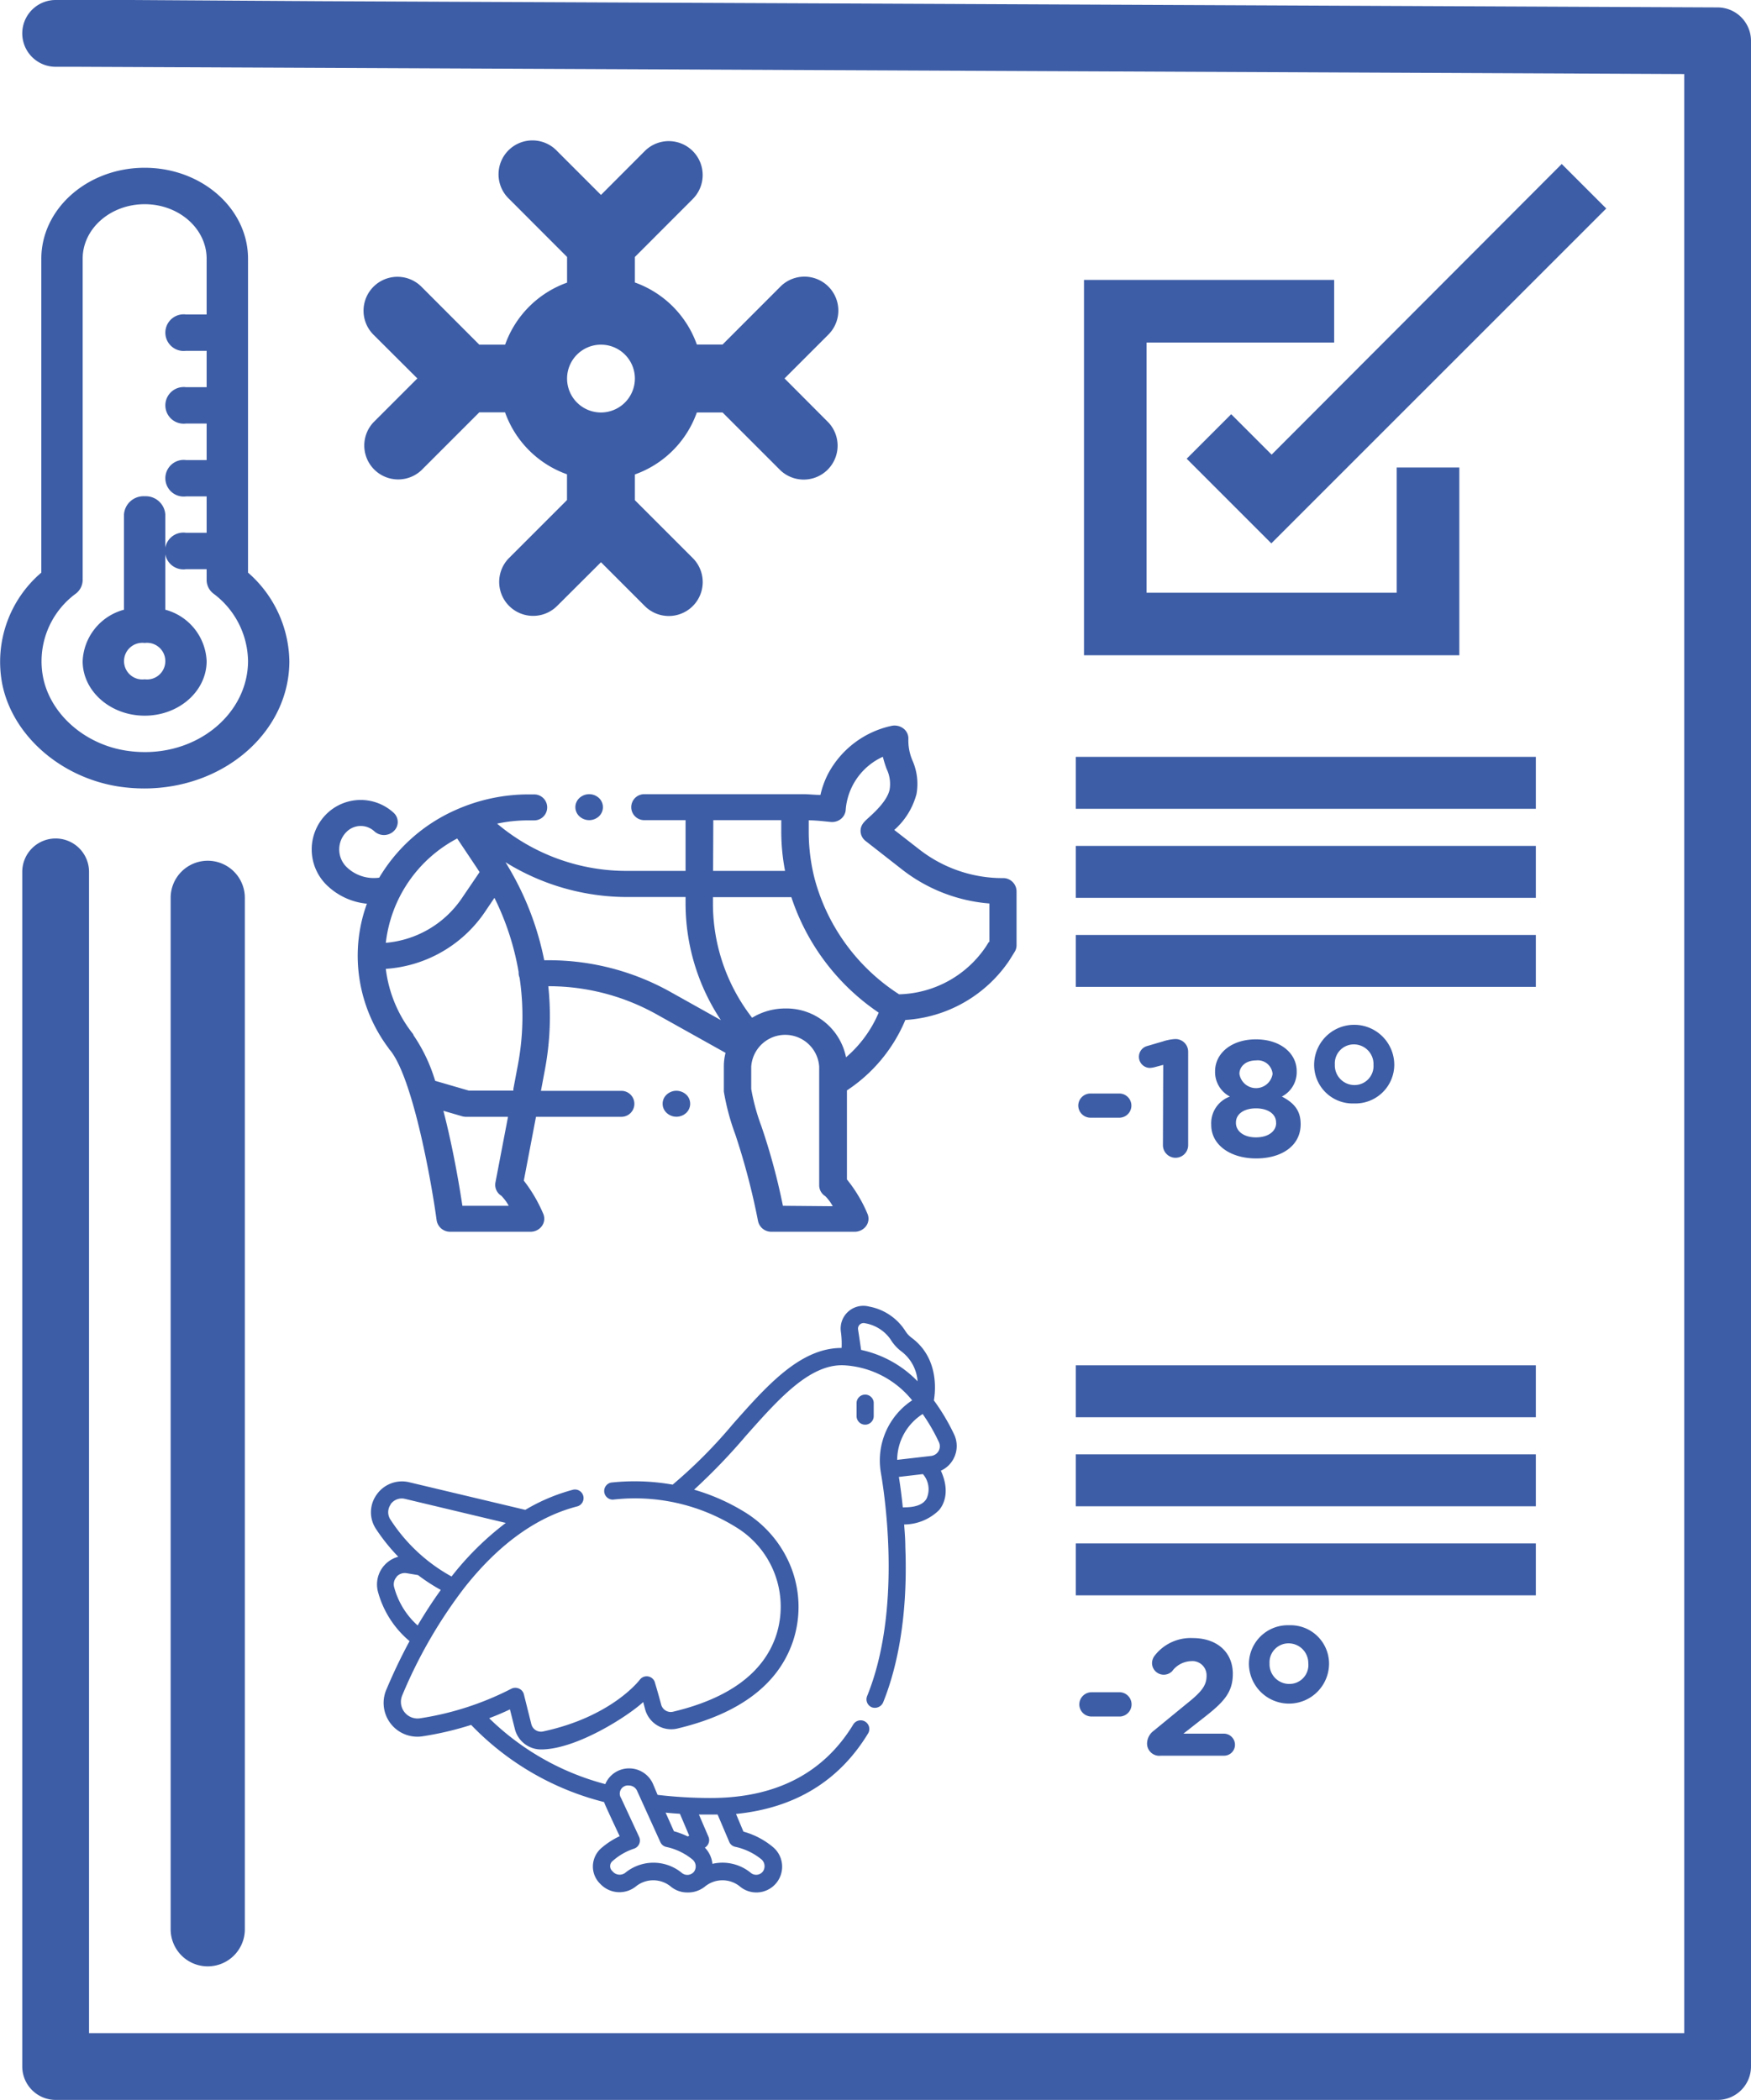 <svg xmlns="http://www.w3.org/2000/svg" viewBox="0 0 236 283"><defs><style>.cls-1{fill:#3d5da6;}</style></defs><title>CarnicosRequerimientos 2@1x</title><g id="Capa_2" data-name="Capa 2"><g id="Capa_1-2" data-name="Capa 1"><path class="cls-1" d="M7.5,9h2.82l120.34.54L231.48,10l0-4.5H227V274H12V117.5a4.5,4.5,0,0,0-9,0v161A4.51,4.51,0,0,0,7.5,283h224a4.51,4.51,0,0,0,4.5-4.5V5.5A4.51,4.51,0,0,0,231.52,1L120.27.5,43.36.16,17.72,0,10.36,0H7.5a4.5,4.5,0,0,0,0,9Z"/><path class="cls-1" d="M19.5,66.88a2.64,2.64,0,0,0-2.79,2.45V82.17a7.5,7.5,0,0,0-5.57,6.93c0,4.05,3.75,7.35,8.36,7.35s8.35-3.3,8.35-7.35a7.5,7.5,0,0,0-5.57-6.93V69.33A2.64,2.64,0,0,0,19.5,66.88Zm0,24.67a2.47,2.47,0,1,1,0-4.9,2.47,2.47,0,1,1,0,4.9Z"/><path class="cls-1" d="M33.43,34.87c0-6.76-6.25-12.26-13.93-12.26S5.57,28.11,5.57,34.87v42.3a15.79,15.79,0,0,0-5.27,15C1.68,99.09,8.14,104.78,16,106a23.54,23.54,0,0,0,3.44.26C30.33,106.25,39,98.54,39,89.1a16.16,16.16,0,0,0-5.57-11.93ZM17,101.16c-5.6-.86-10.2-4.92-11.19-9.87A11.31,11.31,0,0,1,10.22,80a2.33,2.33,0,0,0,.92-1.82V34.87c0-4.06,3.75-7.35,8.36-7.35s8.35,3.29,8.35,7.35v7.51H25.07a2.47,2.47,0,1,0,0,4.9h2.78v4.9H25.07a2.47,2.47,0,1,0,0,4.9h2.78V62H25.07a2.47,2.47,0,1,0,0,4.9h2.78v4.9H25.07a2.48,2.48,0,1,0,0,4.91h2.78v1.52A2.33,2.33,0,0,0,28.77,80a11.53,11.53,0,0,1,4.66,9.07C33.43,96.5,25.91,102.53,17,101.16Z"/><path class="cls-1" d="M135.14,118.34A18.23,18.23,0,0,1,124,114.55l-3.47-2.7a9.78,9.78,0,0,0,3-4.86,7.8,7.8,0,0,0-.54-4.48,6.83,6.83,0,0,1-.56-2.88,1.7,1.7,0,0,0-.69-1.47,2,2,0,0,0-1.66-.32,12.73,12.73,0,0,0-8.5,6.5,12.06,12.06,0,0,0-1,2.79c-.76,0-1.6-.1-2.22-.1H86.83a1.75,1.75,0,1,0,0,3.5H92.4v6.84H84.58A27.07,27.07,0,0,1,67,111a20,20,0,0,1,4.2-.44H72a1.75,1.75,0,1,0,0-3.5h-.75a24.07,24.07,0,0,0-9.61,2l-.25.11a22.64,22.64,0,0,0-10.28,9.11,5.27,5.27,0,0,1-4.31-1.35,3.33,3.33,0,0,1,0-4.91,2.7,2.7,0,0,1,3.64,0,1.92,1.92,0,0,0,2.62,0,1.68,1.68,0,0,0,0-2.48,6.57,6.57,0,0,0-8.89,0,6.72,6.72,0,0,0,0,9.87,9,9,0,0,0,5.28,2.38,20.54,20.54,0,0,0-1.24,7,20.79,20.79,0,0,0,4.15,12.45,1.15,1.15,0,0,0,.19.26l.09.11,0,0,.13.17c3,4.1,5.42,17.76,6.08,22.68A1.83,1.83,0,0,0,60.7,166H71.5a1.88,1.88,0,0,0,1.55-.79,1.68,1.68,0,0,0,.16-1.65,20,20,0,0,0-2.61-4.45l1.64-8.6H83.75a1.75,1.75,0,1,0,0-3.5H72.91l.51-2.73a38.83,38.83,0,0,0,.48-11.37H74a29.81,29.81,0,0,1,14.41,3.74l9.38,5.24a7.24,7.24,0,0,0-.23,1.81v3.16s0,0,0,0V147s0,.06,0,.1a.08.08,0,0,0,0,0,31.35,31.35,0,0,0,1.54,5.77,94,94,0,0,1,3.06,11.65A1.82,1.82,0,0,0,104,166H115.2a1.91,1.91,0,0,0,1.55-.79,1.68,1.68,0,0,0,.16-1.65,19.16,19.16,0,0,0-2.76-4.61v-12a21.13,21.13,0,0,0,7.87-9.49,18.26,18.26,0,0,0,14-8l.73-1.17a1.68,1.68,0,0,0,.26-.89v-7.31A1.8,1.8,0,0,0,135.14,118.34Zm-39-7.81h9.16V112a28.17,28.17,0,0,0,.51,5.37H96.11ZM61.62,113l2.6,3.89.42.64-2.48,3.65A13.8,13.8,0,0,1,52,127.06,18.23,18.23,0,0,1,61.62,113ZM52,130.57A17.55,17.55,0,0,0,65.29,123l1.35-2a36,36,0,0,1,3.26,10s0,.08,0,.12a1.74,1.74,0,0,0,.13.64,35.35,35.35,0,0,1-.25,11.87l-.59,3.13h0l0,.22h-6l-4.54-1.32a22.16,22.16,0,0,0-2.78-5.94l0,0-.11-.15,0-.05,0,0-.06-.06a.43.43,0,0,1,0-.07A17.47,17.47,0,0,1,52,130.57ZM62.32,162.5c-.38-2.55-1.26-7.81-2.56-12.8l2.54.74a2,2,0,0,0,.54.07h5.63l-1.7,8.87a1.73,1.73,0,0,0,.8,1.77,6.35,6.35,0,0,1,1,1.35ZM74,129.41h-.65a39.61,39.61,0,0,0-4.93-12.73h0c-.09-.16-.19-.32-.29-.48a31.14,31.14,0,0,0,16.44,4.69H92.4v.93a28.42,28.42,0,0,0,4.76,15.66l-6.85-3.83A33.55,33.55,0,0,0,74,129.41Zm31.52,33.09a85,85,0,0,0-2.91-10.75,27.94,27.94,0,0,1-1.36-5v-3a4.59,4.59,0,0,1,9.16,0v16a1.73,1.73,0,0,0,.83,1.46,6.08,6.08,0,0,1,1,1.35Zm8.51-20a8.19,8.19,0,0,0-8.19-6.59,8.56,8.56,0,0,0-4.47,1.25,25.11,25.11,0,0,1-5.28-15.32v-.93h10.57a30.21,30.21,0,0,0,11.77,15.56A16.29,16.29,0,0,1,114.05,142.47Zm19.24-15.54-.42.66A14.53,14.53,0,0,1,121.18,134a26.78,26.78,0,0,1-11.28-15.19.83.83,0,0,0-.06-.21A25.74,25.74,0,0,1,109,112v-1.45c1,0,2.39.17,2.93.22a1.92,1.92,0,0,0,1.43-.42,1.75,1.75,0,0,0,.63-1.29,8.58,8.58,0,0,1,5-7.07,16.17,16.17,0,0,0,.51,1.64,4.66,4.66,0,0,1,.41,2.74c-.29,1.53-2.09,3.15-2.85,3.84-.6.54-1.1,1-1.07,1.83a1.72,1.72,0,0,0,.68,1.3l5,3.91a21.94,21.94,0,0,0,11.68,4.51v5.17Z"/><path class="cls-1" d="M91.17,147a1.93,1.93,0,0,0-1.31.51,1.67,1.67,0,0,0,0,2.48,1.94,1.94,0,0,0,2.62,0,1.69,1.69,0,0,0,0-2.48A2,2,0,0,0,91.17,147Z"/><path class="cls-1" d="M79.41,110.53a1.93,1.93,0,0,0,1.31-.51,1.69,1.69,0,0,0,0-2.48,1.94,1.94,0,0,0-2.62,0,1.67,1.67,0,0,0,0,2.48A1.93,1.93,0,0,0,79.41,110.53Z"/><rect class="cls-1" x="145" y="102" width="62" height="7"/><rect class="cls-1" x="145" y="114" width="62" height="7"/><rect class="cls-1" x="145" y="126" width="62" height="7"/><rect class="cls-1" x="145" y="184" width="62" height="7"/><rect class="cls-1" x="145" y="196" width="62" height="7"/><rect class="cls-1" x="145" y="208" width="62" height="7"/><path class="cls-1" d="M116.6,192a1.16,1.16,0,0,0,1.16-1.16V189a1.16,1.16,0,0,0-2.31,0v1.92A1.16,1.16,0,0,0,116.6,192Z"/><path class="cls-1" d="M50.68,206.06a25.76,25.76,0,0,0,3,3.74,3.86,3.86,0,0,0-2.74,4.71,13.16,13.16,0,0,0,4.26,6.66c-1.31,2.42-2.34,4.67-3.12,6.52A4.55,4.55,0,0,0,56.93,234a42.81,42.81,0,0,0,6.57-1.54,37.57,37.57,0,0,0,17.92,10.4c0,.16,2.1,4.6,2.1,4.6a10.78,10.78,0,0,0-2.47,1.6,3.31,3.31,0,0,0-1.14,2.4,3.25,3.25,0,0,0,1,2.43,3.54,3.54,0,0,0,4.78.35,3.72,3.72,0,0,1,4.71,0,3.44,3.44,0,0,0,2.2.8,3.64,3.64,0,0,0,2.42-.8,3.72,3.72,0,0,1,4.71,0,3.44,3.44,0,0,0,2.21.8,3.47,3.47,0,0,0,3.46-3.8,3.43,3.43,0,0,0-1.25-2.34,10.61,10.61,0,0,0-3.95-2.06l-1-2.38c7.92-.79,13.9-4.43,17.8-10.85a1.16,1.16,0,1,0-2-1.2c-4,6.57-10.45,9.9-19.21,9.9a61.13,61.13,0,0,1-7.16-.42L88,240.39a3.51,3.51,0,0,0-3.2-2.07,3.47,3.47,0,0,0-3.22,2.12,35.19,35.19,0,0,1-15.65-8.88c1.16-.44,2.11-.86,2.8-1.19l.66,2.63a3.64,3.64,0,0,0,3.52,2.77c4.8,0,11.8-4.54,13.78-6.39l.25.94a3.64,3.64,0,0,0,4.4,2.62c8.35-2,13.58-5.95,15.54-11.76a14.67,14.67,0,0,0-.17-9.72,15.32,15.32,0,0,0-6.16-7.57,27.63,27.63,0,0,0-7-3.13,81.62,81.62,0,0,0,7-7.28c4.38-4.93,8.51-9.59,13.07-9.49a12.69,12.69,0,0,1,9.32,4.73,9.71,9.71,0,0,0-4.25,9.54h0c0,.17,3.39,17.51-1.82,30.32a1.16,1.16,0,0,0,.64,1.51,1.22,1.22,0,0,0,1.51-.64c1.58-3.89,3.4-10.69,3-20.95,0-1.07-.09-2.1-.16-3.05a6.76,6.76,0,0,0,4.67-1.9c.65-.71,1.57-2.53.28-5.35a3.57,3.57,0,0,0,1.68-1.56,3.65,3.65,0,0,0,.1-3.34,28.1,28.1,0,0,0-2.72-4.57c.26-1.53.57-5.79-3-8.44a3.38,3.38,0,0,1-.9-1,7.38,7.38,0,0,0-4.84-3.21,3.06,3.06,0,0,0-3.79,3.44,11.76,11.76,0,0,1,.09,2.14c-5.55,0-10,5-14.67,10.28a66.28,66.28,0,0,1-8.1,8.14,29.42,29.42,0,0,0-8.28-.28,1.16,1.16,0,0,0,.24,2.3,25.79,25.79,0,0,1,16.62,3.74,12.53,12.53,0,0,1,5.36,14.59c-1.68,5-6.35,8.46-13.87,10.25a1.34,1.34,0,0,1-1.63-1c-.37-1.41-.83-2.91-.85-3a1.16,1.16,0,0,0-2-.33s-3.72,5-13.08,7a1.34,1.34,0,0,1-1.56-1l-1-4a1.13,1.13,0,0,0-.66-.78,1.2,1.2,0,0,0-1,0,40.05,40.05,0,0,1-12.33,4,2.24,2.24,0,0,1-2.41-3.08A64.6,64.6,0,0,1,62.57,214c4.63-5.88,9.77-9.59,15.28-11a1.16,1.16,0,0,0-.59-2.24,25.18,25.18,0,0,0-6.46,2.72l-15.64-3.72a4.16,4.16,0,0,0-4.39,1.66A4.06,4.06,0,0,0,50.68,206.06Zm71-2.91c-.18-1.77-.38-3.18-.53-4.11l3.24-.38a3.1,3.1,0,0,1,.51,3.27C124.19,203.28,122,203.11,121.71,203.15Zm2.67-12.6a25,25,0,0,1,2.17,3.75,1.32,1.32,0,0,1,0,1.22,1.34,1.34,0,0,1-1,.69l-4.6.53A7.39,7.39,0,0,1,124.38,190.55Zm-8.29-8.62c-.15-1.06-.29-2-.41-2.76a.75.75,0,0,1,.24-.67.76.76,0,0,1,.7-.17,5.27,5.27,0,0,1,3.42,2.15,5.84,5.84,0,0,0,1.51,1.67,5.53,5.53,0,0,1,2.15,4A15,15,0,0,0,116.09,181.93ZM90.83,246.79l-1.12-2.51c.64.07,1.28.12,1.93.16l1.25,2.95-.2.1A11.27,11.27,0,0,0,90.83,246.79Zm5.19,4.4A3.64,3.64,0,0,0,95,249a1.17,1.17,0,0,0,.49-1.46l-1.29-3c.52,0,2.21,0,2.52,0l1.56,3.67a1.13,1.13,0,0,0,.82.68,8.38,8.38,0,0,1,3.56,1.72,1.23,1.23,0,0,1,.15,1.62,1.14,1.14,0,0,1-1.63.16A6,6,0,0,0,96,251.19Zm-10.57-2.05a1.16,1.16,0,0,0,.69-1.59l-2.43-5.23a1.1,1.1,0,0,1,1.07-1.69,1.21,1.21,0,0,1,1.08.7L89,248.25a1.14,1.14,0,0,0,.82.66,8.28,8.28,0,0,1,3.46,1.65,1.22,1.22,0,0,1,.27,1.67,1.16,1.16,0,0,1-1.65.18,6,6,0,0,0-7.65,0,1.24,1.24,0,0,1-1.69-.22.9.9,0,0,1,.06-1.43A8.13,8.13,0,0,1,85.45,249.14Zm-32-36.65a1.49,1.49,0,0,1,1.38-.47l1.51.25a24.85,24.85,0,0,0,3.07,2c-1.15,1.6-2.19,3.21-3.12,4.79a10.61,10.61,0,0,1-3.18-5.21A1.49,1.49,0,0,1,53.48,212.49Zm-.82-9.74a1.84,1.84,0,0,1,2-.74l13.54,3.23a39.77,39.77,0,0,0-7.31,7.22,23,23,0,0,1-8.23-7.66A1.79,1.79,0,0,1,52.66,202.75Z"/><path class="cls-1" d="M145.47,229.7a1.65,1.65,0,0,1,1.63-1.64H151a1.64,1.64,0,0,1,0,3.27H147.1A1.64,1.64,0,0,1,145.47,229.7Z"/><path class="cls-1" d="M155.47,233.27l4.44-3.64c2-1.59,2.71-2.46,2.71-3.76a1.91,1.91,0,0,0-2.1-2A3.3,3.3,0,0,0,158,225.2a1.58,1.58,0,0,1-2.73-1.07,1.7,1.7,0,0,1,.41-1.07,6.12,6.12,0,0,1,5.09-2.3c3.24,0,5.39,1.89,5.39,4.82v0c0,2.61-1.34,3.91-4.11,6.06l-2.55,2h5.45a1.5,1.5,0,0,1,1.5,1.5,1.47,1.47,0,0,1-1.5,1.47h-8.49a1.65,1.65,0,0,1-1.86-1.63A2.18,2.18,0,0,1,155.47,233.27Z"/><path class="cls-1" d="M168.33,224.23v0a5.24,5.24,0,0,1,5.42-5.2,5.19,5.19,0,0,1,5.38,5.16v0a5.4,5.4,0,0,1-10.8,0Zm8,0v0a2.66,2.66,0,0,0-2.63-2.76,2.56,2.56,0,0,0-2.59,2.72v0a2.65,2.65,0,0,0,2.63,2.75A2.55,2.55,0,0,0,176.34,224.23Z"/><path class="cls-1" d="M145.33,149a1.64,1.64,0,0,1,1.64-1.63h3.89a1.63,1.63,0,0,1,0,3.26H147A1.65,1.65,0,0,1,145.33,149Z"/><path class="cls-1" d="M156.78,143.51l-1.2.32a3.21,3.21,0,0,1-.61.09,1.5,1.5,0,0,1-.35-2.95l2.21-.65a6.11,6.11,0,0,1,1.61-.29h0a1.7,1.7,0,0,1,1.7,1.7v12.6a1.7,1.7,0,1,1-3.4,0Z"/><path class="cls-1" d="M163.25,151.61v-.05a3.81,3.81,0,0,1,2.52-3.78,3.72,3.72,0,0,1-2-3.42v0c0-2.39,2.19-4.29,5.5-4.29s5.5,1.88,5.5,4.29v0a3.71,3.71,0,0,1-2,3.42c1.59.83,2.53,1.84,2.53,3.69v.05c0,2.9-2.57,4.6-6,4.6S163.25,154.33,163.25,151.61Zm8.74-.27v-.05c0-1.2-1.14-1.92-2.71-1.92s-2.7.72-2.7,1.92v.05c0,1.07,1,1.94,2.7,1.94S172,152.43,172,151.34Zm-.47-6.6v0a2,2,0,0,0-2.24-1.83c-1.41,0-2.23.85-2.23,1.81v0a2.26,2.26,0,0,0,4.47,0Z"/><path class="cls-1" d="M177.12,143.51v0a5.4,5.4,0,0,1,10.8,0v0a5.24,5.24,0,0,1-5.42,5.2A5.19,5.19,0,0,1,177.12,143.51Zm8,0v0a2.65,2.65,0,0,0-2.62-2.76,2.56,2.56,0,0,0-2.59,2.72v0a2.65,2.65,0,0,0,2.62,2.76A2.56,2.56,0,0,0,185.12,143.51Z"/><path class="cls-1" d="M105.74,51l5.91-5.91a4.57,4.57,0,0,0-6.46-6.47l-7.8,7.81H93.92a13.78,13.78,0,0,0-8.35-8.36V34.63l7.8-7.81a4.57,4.57,0,0,0-6.47-6.46L81,26.27l-5.91-5.91a4.57,4.57,0,1,0-6.46,6.46l7.8,7.81v3.46a13.78,13.78,0,0,0-8.35,8.36H64.6l-7.8-7.81a4.57,4.57,0,1,0-6.46,6.47L56.25,51l-5.91,5.91a4.57,4.57,0,0,0,6.46,6.46l7.8-7.8h3.47a13.76,13.76,0,0,0,8.35,8.35v3.47l-7.8,7.8a4.57,4.57,0,0,0,6.47,6.47L81,75.77l5.91,5.91a4.57,4.57,0,0,0,6.46-6.47l-7.8-7.8V63.94a13.76,13.76,0,0,0,8.35-8.35h3.47l7.8,7.8a4.57,4.57,0,0,0,6.46-6.46ZM81,55.59A4.57,4.57,0,1,1,85.57,51,4.58,4.58,0,0,1,81,55.59Z"/><path class="cls-1" d="M188.25,79.88H154.53V46.16h25.29V37.72H146.1V88.31h50.59V63h-8.44Z"/><path class="cls-1" d="M165.94,55.82l-6,6,11.41,11.41,45.14-45.13-6-6L171.39,61.27Z"/><line class="cls-1" x1="28" y1="121" x2="28" y2="260"/><path class="cls-1" d="M23,121V260a5,5,0,0,0,10,0V121a5,5,0,0,0-10,0"/></g></g></svg>